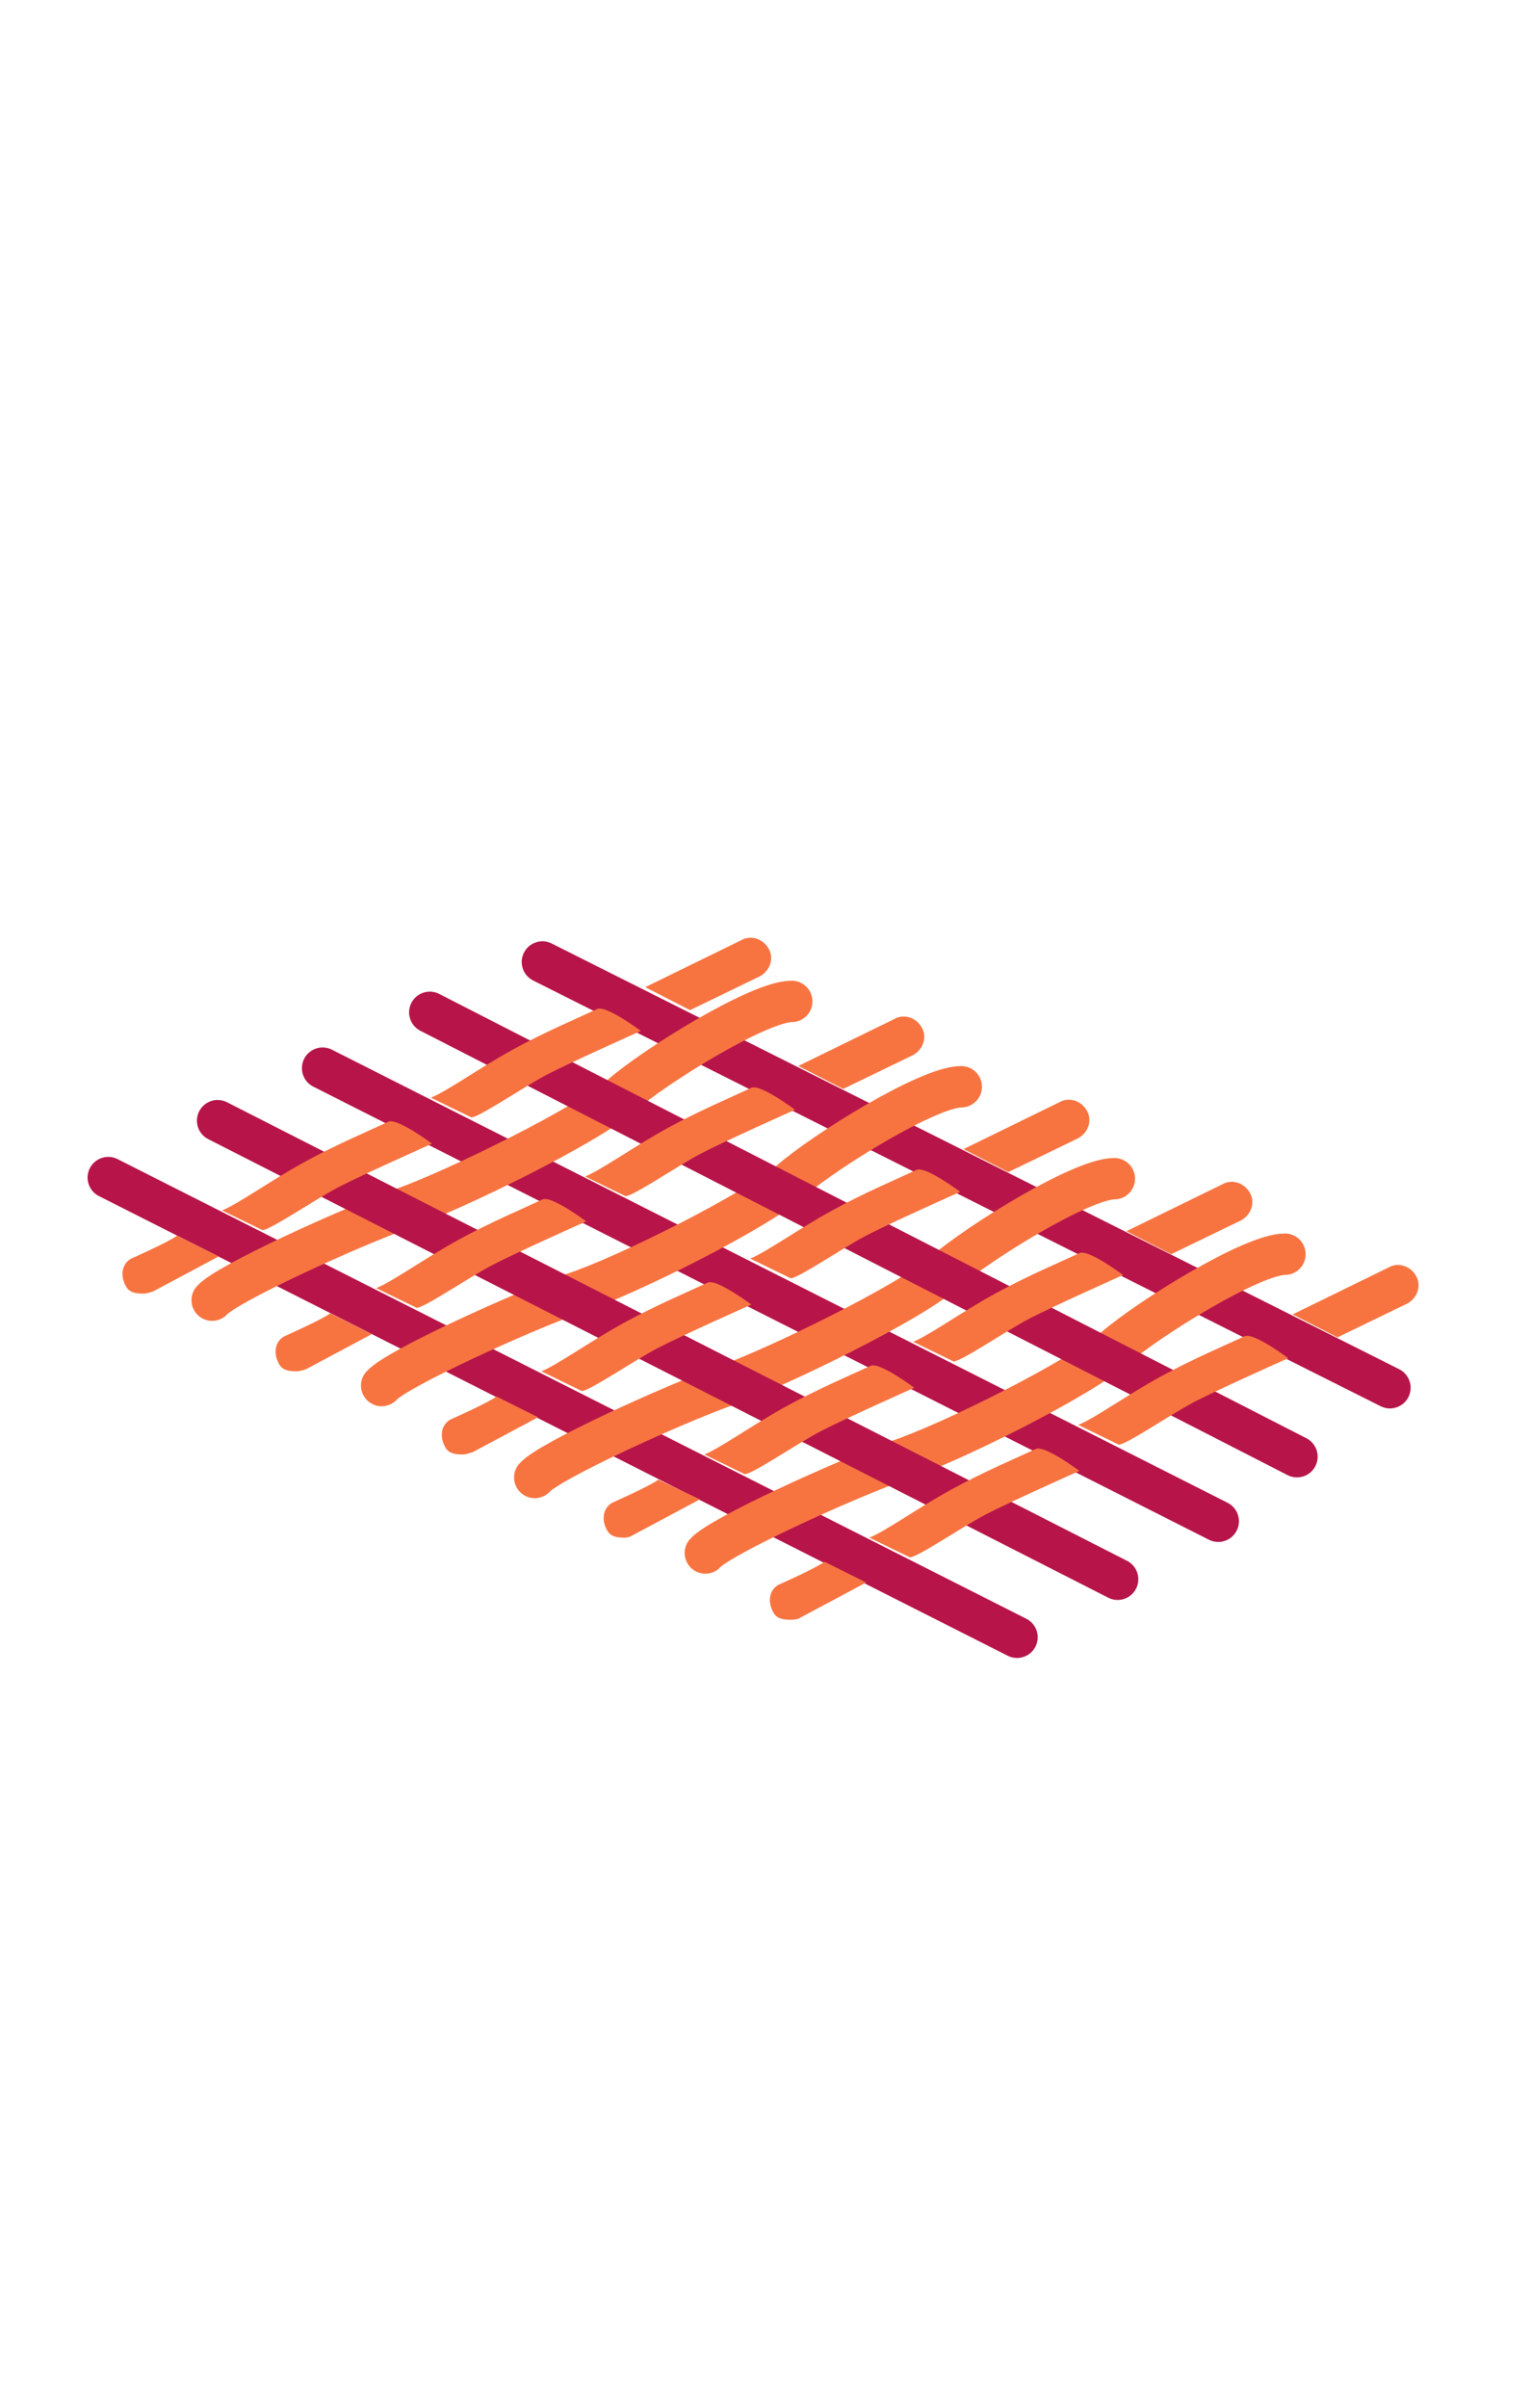 <?xml version="1.0" encoding="utf-8"?>
<!-- Generator: Adobe Illustrator 25.2.3, SVG Export Plug-In . SVG Version: 6.00 Build 0)  -->
<svg version="1.1" id="Layer_1" xmlns="http://www.w3.org/2000/svg" xmlns:xlink="http://www.w3.org/1999/xlink" x="0px" y="0px"
	 viewBox="0 0 140 220" style="enable-background:new 0 0 140 220;" xml:space="preserve">
<style type="text/css">
	.st0{fill:none;stroke:#B71549;stroke-width:3.783;stroke-linecap:round;stroke-miterlimit:10;}
	.st1{fill:none;stroke:#F77441;stroke-width:5.675;stroke-linecap:round;stroke-miterlimit:10;}
	.st2{fill:none;stroke:#F77441;stroke-width:3.783;stroke-linecap:round;stroke-miterlimit:10;}
	.st3{fill:#F77441;}
</style>
<g>
	<line class="st0" x1="9.9" y1="107.6" x2="93" y2="149.6"/>
	<line class="st0" x1="29.5" y1="97.6" x2="111.4" y2="139"/>
	<line class="st0" x1="49.6" y1="87.9" x2="127.1" y2="126.8"/>
	<path class="st1" d="M59.6,90.7"/>
	<path class="st1" d="M55.5,92.9"/>
	<path class="st2" d="M19.4,118.8c1.3-1.5,12.7-6.7,17.5-8.4s16.8-7.6,19.9-10.3c3.1-2.7,12.6-8.6,15.6-8.6"/>
	<path class="st2" d="M34.9,126.6c1.3-1.5,12.7-6.7,17.5-8.4c4.9-1.6,16.8-7.6,19.9-10.3c3.1-2.7,12.6-8.6,15.6-8.6"/>
	<path class="st2" d="M48.9,135c1.3-1.5,12.7-6.7,17.5-8.4s16.8-7.6,19.9-10.3c3.1-2.7,12.6-8.6,15.6-8.6"/>
	<path class="st2" d="M64.5,141.9c1.3-1.5,12.7-6.7,17.5-8.4c4.9-1.6,16.8-7.6,19.9-10.3c3.1-2.7,12.6-8.6,15.6-8.6"/>
	<line class="st0" x1="19.9" y1="102.4" x2="102.2" y2="144.3"/>
	<line class="st0" x1="39.3" y1="92.5" x2="118.6" y2="133.1"/>
	<g>
		<g>
			<path class="st3" d="M59,90.2l8.8-4.3c0.9-0.5,2-0.1,2.5,0.8c0.5,0.9,0.1,2-0.8,2.5l-6.4,3.1L59,90.2z"/>
		</g>
		<g>
			<path class="st3" d="M13.1,118.2c-0.7,0-1.3-0.1-1.6-0.7c-0.5-0.9-0.4-2,0.5-2.5c0,0,3.4-1.5,4.2-2.1l3.8,1.9l-6,3.2
				C13.7,118.1,13.4,118.2,13.1,118.2z"/>
		</g>
		<g>
			<path class="st3" d="M20.3,110.6c1.5-0.6,4.4-2.7,7.5-4.4c2.9-1.6,6-2.9,7.7-3.7c0.8-0.4,4,2,4,2s-6.5,2.9-8.6,4
				c-2.1,1.1-6.2,3.9-6.9,3.9L20.3,110.6z"/>
		</g>
		<g>
			<path class="st3" d="M39.4,100.3c1.5-0.6,4.4-2.7,7.5-4.4c2.9-1.6,6-2.9,7.7-3.7c0.8-0.4,4,2,4,2s-6.5,2.9-8.6,4
				c-2.1,1.1-6.2,3.9-6.9,3.9L39.4,100.3z"/>
		</g>
	</g>
	<g>
		<g>
			<path class="st3" d="M73,97.4l8.8-4.3c0.9-0.5,2-0.1,2.5,0.8s0.1,2-0.8,2.5l-6.4,3.1L73,97.4z"/>
		</g>
		<g>
			<path class="st3" d="M27.1,125.3c-0.7,0-1.3-0.1-1.6-0.7c-0.5-0.9-0.4-2,0.5-2.5c0,0,3.4-1.5,4.2-2.1l3.8,1.9l-6,3.2
				C27.7,125.2,27.4,125.3,27.1,125.3z"/>
		</g>
		<g>
			<path class="st3" d="M34.4,117.7c1.5-0.6,4.4-2.7,7.5-4.4c2.9-1.6,6-2.9,7.7-3.7c0.8-0.4,4,2,4,2s-6.5,2.9-8.6,4
				c-2.1,1.1-6.2,3.9-6.9,3.9L34.4,117.7z"/>
		</g>
		<g>
			<path class="st3" d="M53.5,107.5c1.5-0.6,4.4-2.7,7.5-4.4c2.9-1.6,6-2.9,7.7-3.7c0.8-0.4,4,2,4,2s-6.5,2.9-8.6,4
				c-2.1,1.1-6.2,3.9-6.9,3.9L53.5,107.5z"/>
		</g>
	</g>
	<g>
		<g>
			<path class="st3" d="M88.1,105l8.8-4.3c0.9-0.5,2-0.1,2.5,0.8c0.5,0.9,0.1,2-0.8,2.5l-6.4,3.1L88.1,105z"/>
		</g>
		<g>
			<path class="st3" d="M42.3,132.9c-0.7,0-1.3-0.1-1.6-0.7c-0.5-0.9-0.4-2,0.5-2.5c0,0,3.4-1.5,4.2-2.1l3.8,1.9l-6,3.2
				C42.8,132.8,42.6,132.9,42.3,132.9z"/>
		</g>
		<g>
			<path class="st3" d="M49.5,125.3c1.5-0.6,4.4-2.7,7.5-4.4c2.9-1.6,6-2.9,7.7-3.7c0.8-0.4,4,2,4,2s-6.5,2.9-8.6,4
				c-2.1,1.1-6.2,3.9-6.9,3.9L49.5,125.3z"/>
		</g>
		<g>
			<path class="st3" d="M68.6,115c1.5-0.6,4.4-2.7,7.5-4.4c2.9-1.6,6-2.9,7.7-3.7c0.8-0.4,4,2,4,2s-6.5,2.9-8.6,4
				c-2.1,1.1-6.2,3.9-6.9,3.9L68.6,115z"/>
		</g>
	</g>
	<g>
		<g>
			<path class="st3" d="M103,112.5l8.8-4.3c0.9-0.5,2-0.1,2.5,0.8c0.5,0.9,0.1,2-0.8,2.5l-6.4,3.1L103,112.5z"/>
		</g>
		<g>
			<path class="st3" d="M57.1,140.5c-0.7,0-1.3-0.1-1.6-0.7c-0.5-0.9-0.4-2,0.5-2.5c0,0,3.4-1.5,4.2-2.1L64,137l-6,3.2
				C57.7,140.4,57.4,140.5,57.1,140.5z"/>
		</g>
		<g>
			<path class="st3" d="M64.4,132.9c1.5-0.6,4.4-2.7,7.5-4.4c2.9-1.6,6-2.9,7.7-3.7c0.8-0.4,4,2,4,2s-6.5,2.9-8.6,4
				c-2.1,1.1-6.2,3.9-6.9,3.9L64.4,132.9z"/>
		</g>
		<g>
			<path class="st3" d="M83.5,122.6c1.5-0.6,4.4-2.7,7.5-4.4c2.9-1.6,6-2.9,7.7-3.7c0.8-0.4,4,2,4,2s-6.5,2.9-8.6,4
				c-2.1,1.1-6.2,3.9-6.9,3.9L83.5,122.6z"/>
		</g>
	</g>
	<g>
		<g>
			<path class="st3" d="M118.2,120.1l8.8-4.3c0.9-0.5,2-0.1,2.5,0.8c0.5,0.9,0.1,2-0.8,2.5l-6.4,3.1L118.2,120.1z"/>
		</g>
		<g>
			<path class="st3" d="M72.3,148c-0.7,0-1.3-0.1-1.6-0.7c-0.5-0.9-0.4-2,0.5-2.5c0,0,3.4-1.5,4.2-2.1l3.8,1.9l-6,3.2
				C72.9,148,72.5,148,72.3,148z"/>
		</g>
		<g>
			<path class="st3" d="M79.5,140.5c1.5-0.6,4.4-2.7,7.5-4.4c2.9-1.6,6-2.9,7.7-3.7c0.8-0.4,4,2,4,2s-6.5,2.9-8.6,4
				c-2.1,1.1-6.2,3.9-6.9,3.9L79.5,140.5z"/>
		</g>
		<g>
			<path class="st3" d="M98.6,130.2c1.5-0.6,4.4-2.7,7.5-4.4c2.9-1.6,6-2.9,7.7-3.7c0.8-0.4,4,2,4,2s-6.5,2.9-8.6,4
				c-2.1,1.1-6.2,3.9-6.9,3.9L98.6,130.2z"/>
		</g>
	</g>
</g>
</svg>
